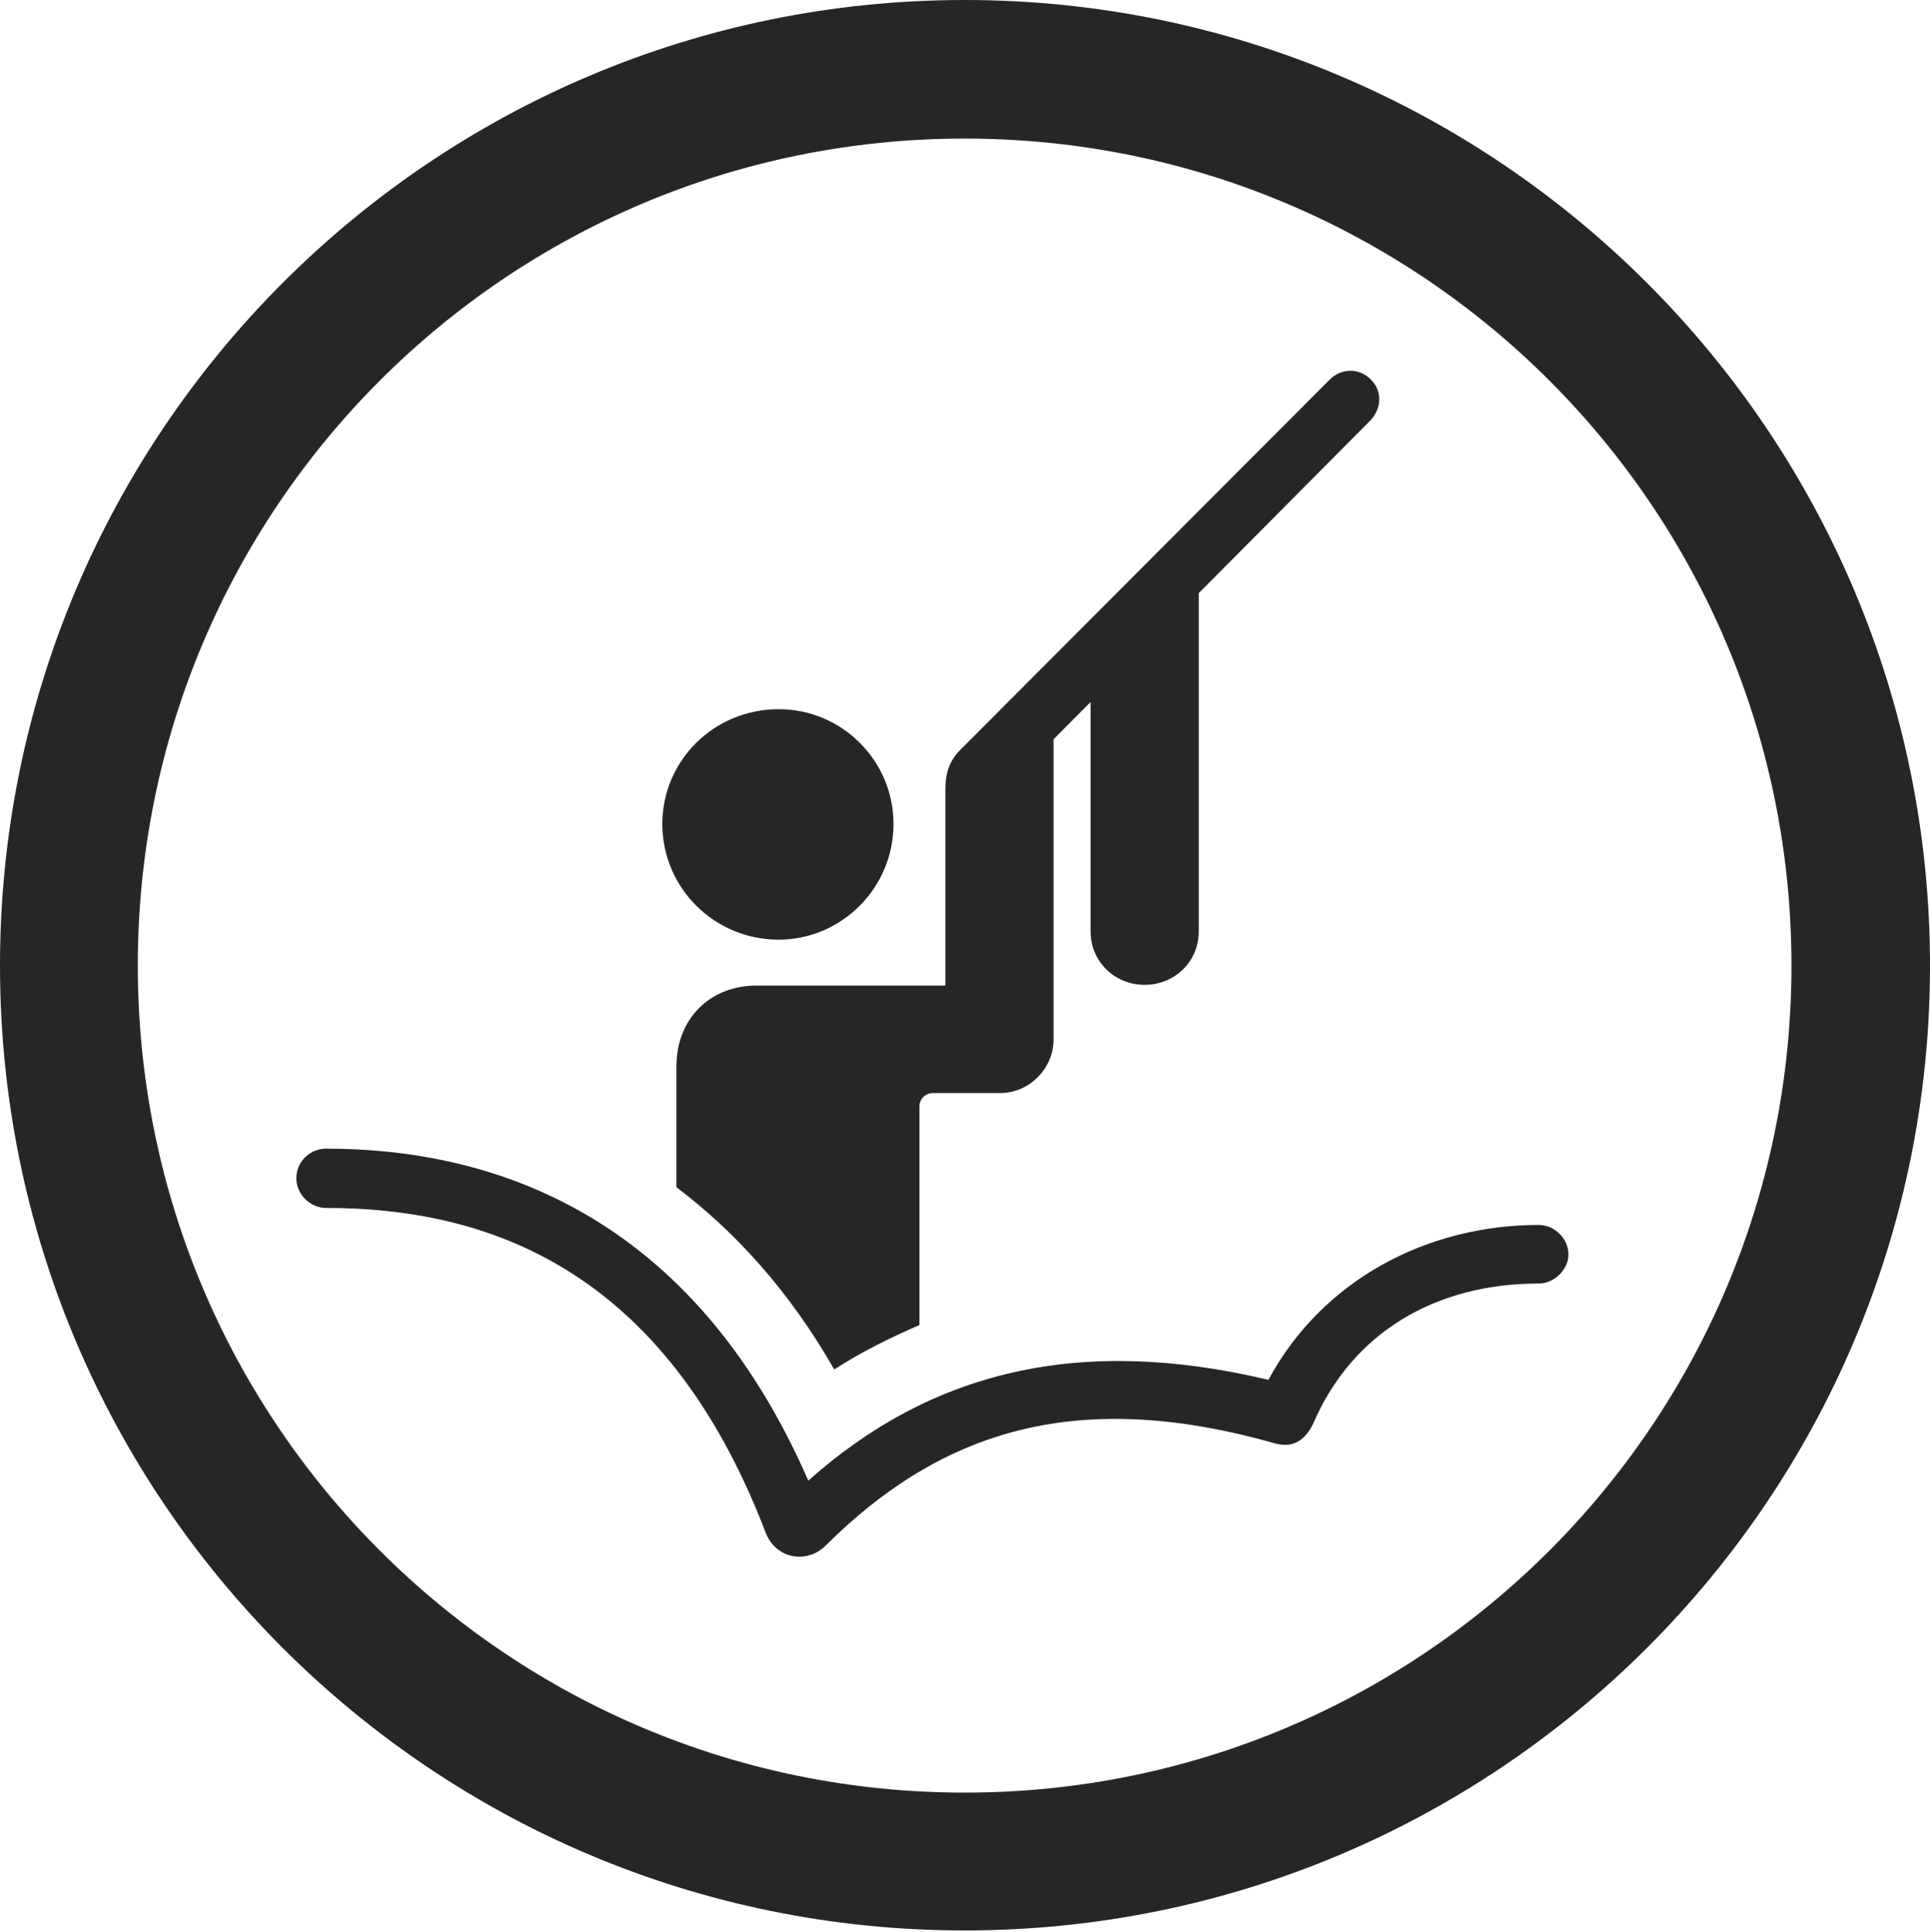 <?xml version="1.0" encoding="UTF-8"?>
<!--Generator: Apple Native CoreSVG 326-->
<!DOCTYPE svg
PUBLIC "-//W3C//DTD SVG 1.1//EN"
       "http://www.w3.org/Graphics/SVG/1.1/DTD/svg11.dtd">
<svg version="1.1" xmlns="http://www.w3.org/2000/svg" xmlns:xlink="http://www.w3.org/1999/xlink" viewBox="0 0 651.25 651.75">
 <g>
  <rect height="651.75" opacity="0" width="651.25" x="0" y="0"/>
  <path d="M325.5 651.25C505.25 651.25 651.25 505.5 651.25 325.75C651.25 146 505.25 0 325.5 0C145.75 0 0 146 0 325.75C0 505.5 145.75 651.25 325.5 651.25ZM325.5 604.75C171.25 604.75 46.5 480 46.5 325.75C46.5 171.5 171.25 46.75 325.5 46.75C479.75 46.75 604.5 171.5 604.5 325.75C604.5 480 479.75 604.75 325.5 604.75Z" fill="black" fill-opacity="0.85"/>
  <path d="M262.75 317C284 317 301.5 299.5 301.5 278C301.5 256.5 284 239.25 262.75 239.25C241 239.25 223.5 256.5 223.5 278C223.5 299.5 241 317 262.75 317ZM319 283L338.75 283L338.75 266.25L462.5 141.75C466.25 137.75 466.5 131.75 462.5 128C459 124.25 452.75 124 448.75 128L324 253C320.5 256.5 319 260.75 319 266.25ZM386.25 332.25C396.25 332.25 404.5 324.5 404.5 314.25L404.5 192.75L368 229L368 314.25C368 324.5 376.25 332.25 386.25 332.25ZM281.5 462C290.75 456 300.5 451.25 310.25 447L310.25 373.25C310.25 370.75 312.25 368.75 314.75 368.75L337.5 368.75C347.25 368.75 355.5 360.5 355.5 350.75L355.5 238.75L319 269.5L319 332.5L255.25 332.5C239.5 332.5 228.25 343.75 228.25 359.75L228.25 400.5C247.75 415.25 266.25 435.25 281.5 462ZM110 407.5C164 407.5 224 427.5 258.25 516.75C261.75 526.25 272.5 527.5 278.5 521.5C318.5 481.75 364.5 468.25 430.5 487C436.25 488.5 440.25 486 443 480.5C456.5 449 485 433 519.25 433C524.5 433 529.25 428.25 529.25 423.25C529.25 417.75 524.5 413.25 519.25 413.25C481.5 413.25 446.25 431.75 428 465.5C364 450.25 314 462.75 272.75 499.5C233.5 409.5 166.25 387.5 110 387.5C104.75 387.5 100 391.75 100 397.5C100 403 104.75 407.5 110 407.5Z" fill="black" fill-opacity="0.85"/>
 </g>
</svg>
